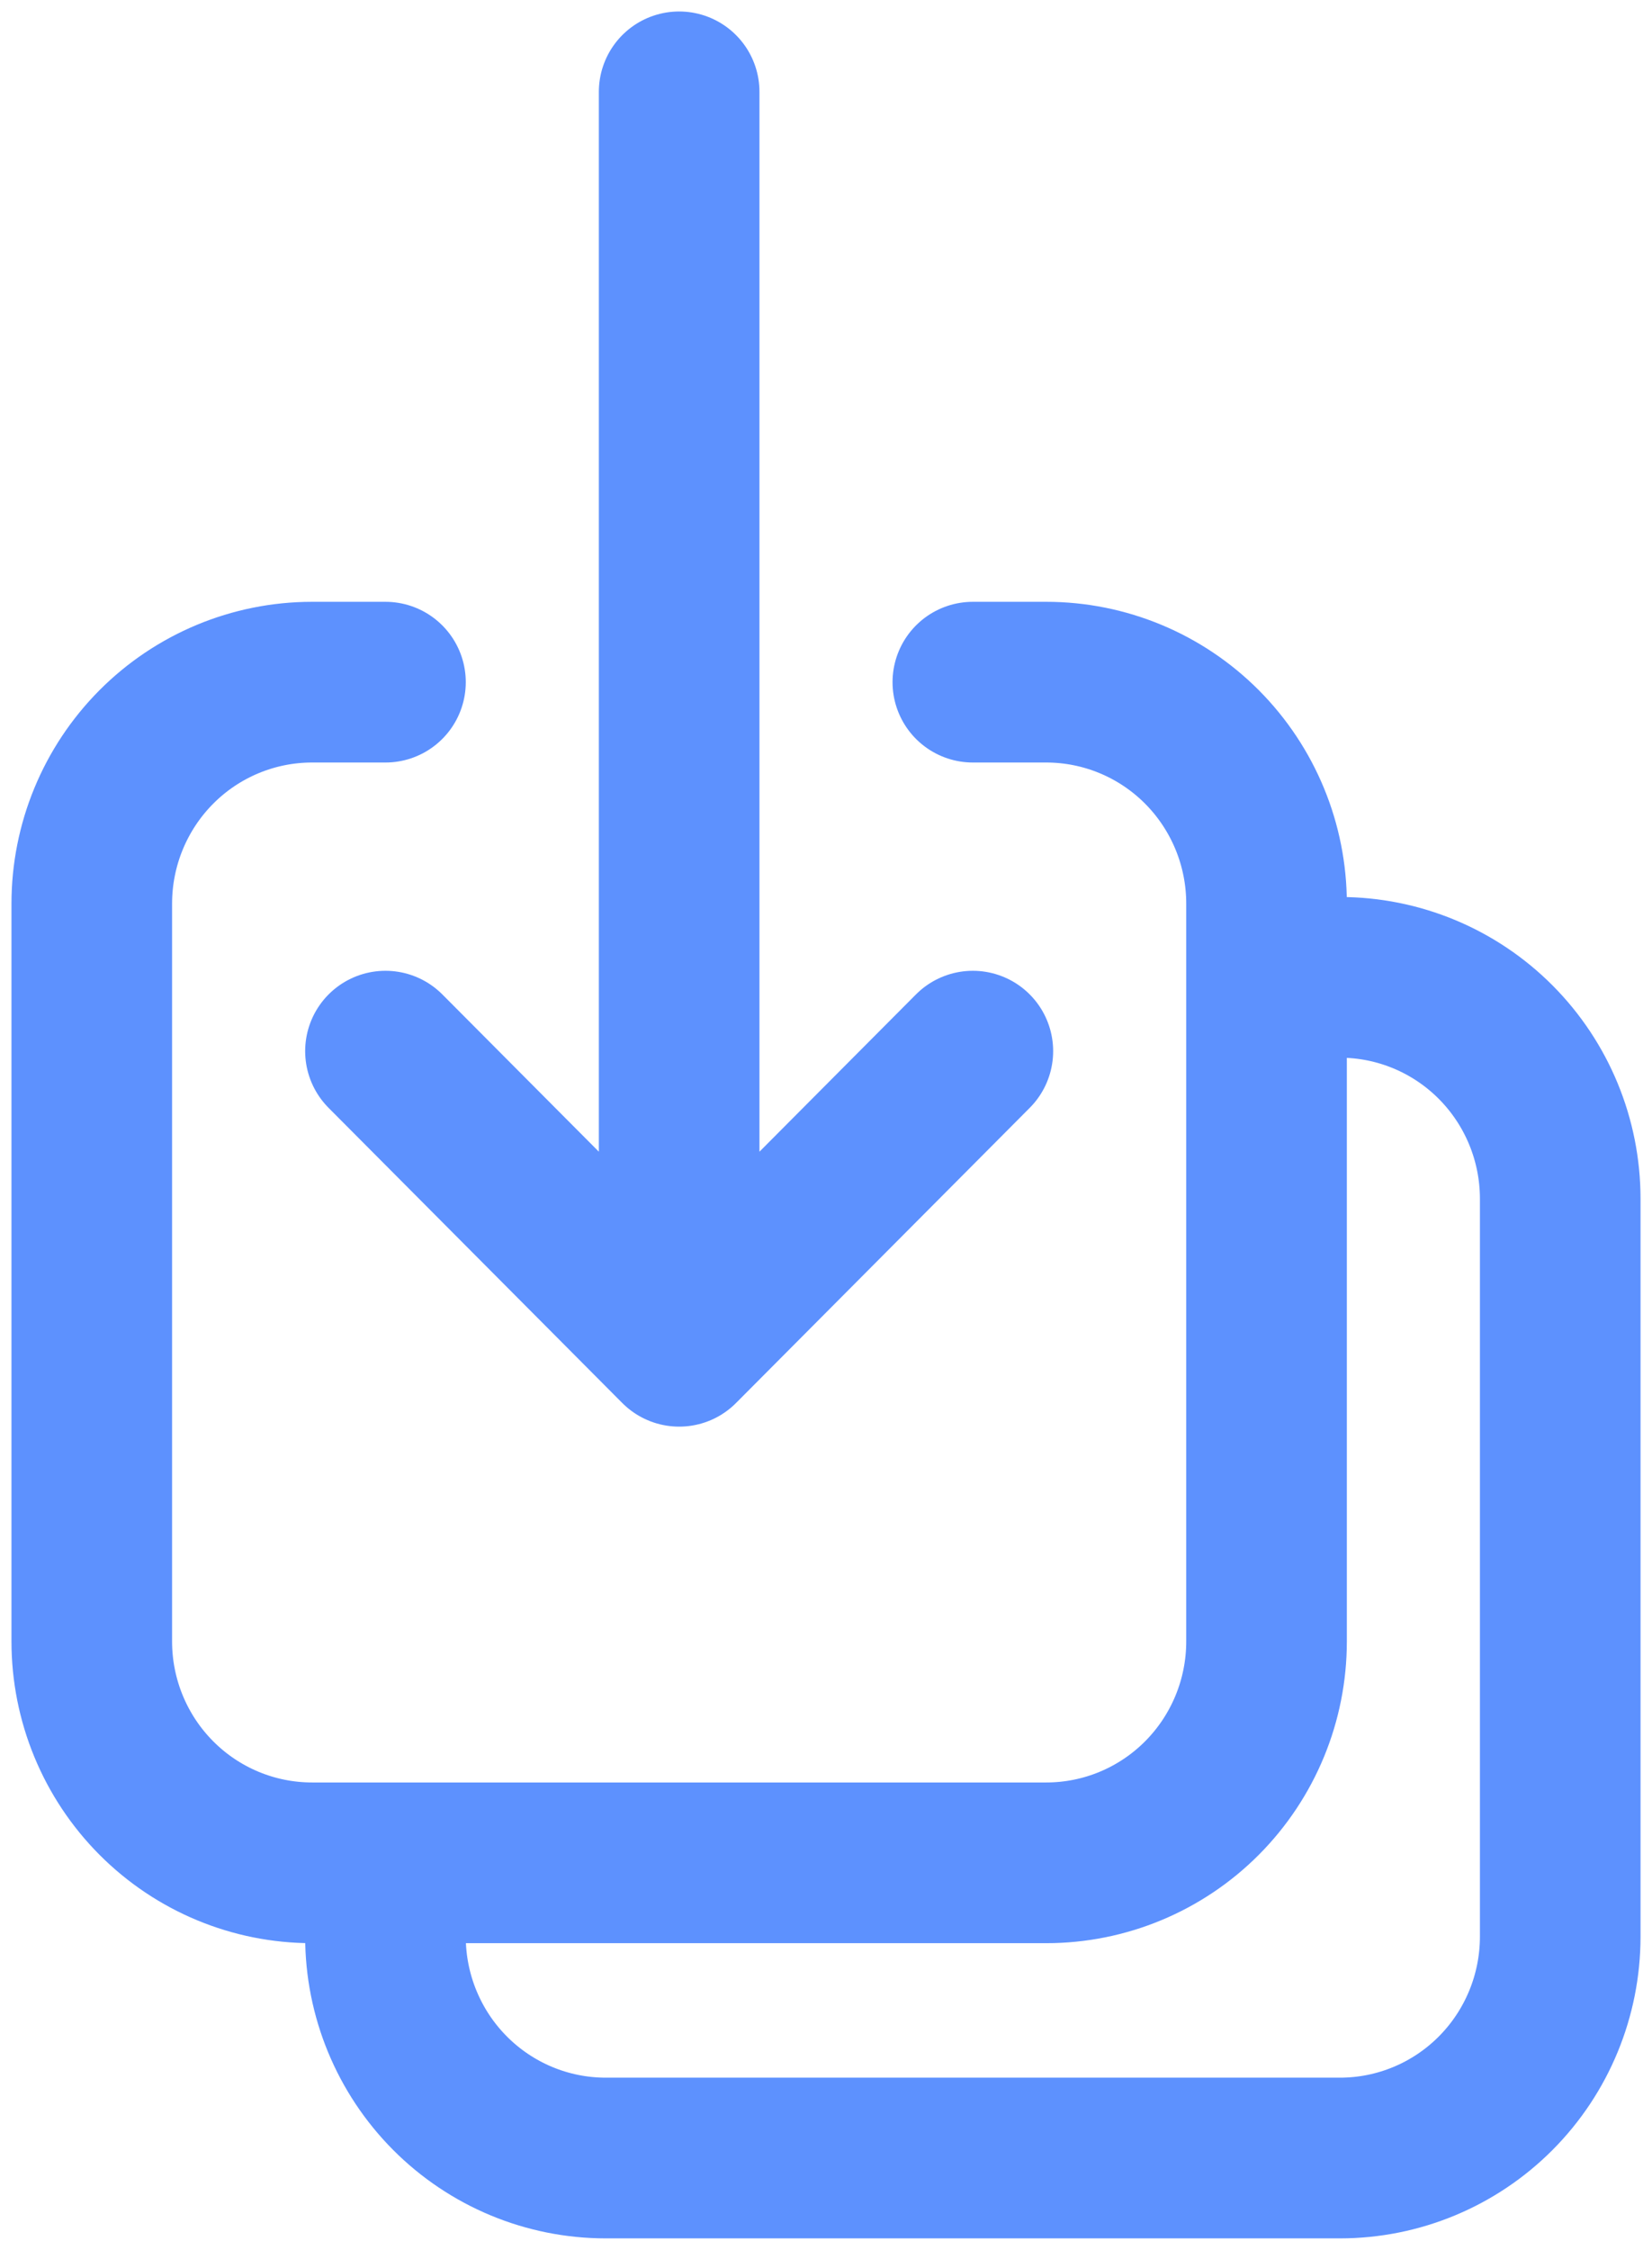 <svg width="36" height="49" viewBox="0 0 36 49" fill="none" xmlns="http://www.w3.org/2000/svg">
<path d="M8.4 14.857H6.8C5.527 14.857 4.306 15.365 3.406 16.269C2.506 17.174 2 18.4 2 19.679V35.75C2 37.029 2.506 38.255 3.406 39.159C4.306 40.063 5.527 40.571 6.8 40.571H22.8C24.073 40.571 25.294 40.063 26.194 39.159C27.094 38.255 27.6 37.029 27.6 35.75V19.679C27.6 18.4 27.094 17.174 26.194 16.269C25.294 15.365 24.073 14.857 22.8 14.857H21.2M8.4 22.893L14.8 29.321M14.8 29.321L21.2 22.893M14.8 29.321V2M27.6 21.286H29.2C30.473 21.286 31.694 21.794 32.594 22.698C33.494 23.602 34 24.828 34 26.107V42.179C34 43.457 33.494 44.684 32.594 45.588C31.694 46.492 30.473 47 29.2 47H13.2C11.927 47 10.706 46.492 9.806 45.588C8.906 44.684 8.4 43.457 8.4 42.179V40.571" stroke="#5D91FE" stroke-width="3.5" stroke-linecap="round" stroke-linejoin="round"/>
</svg>
